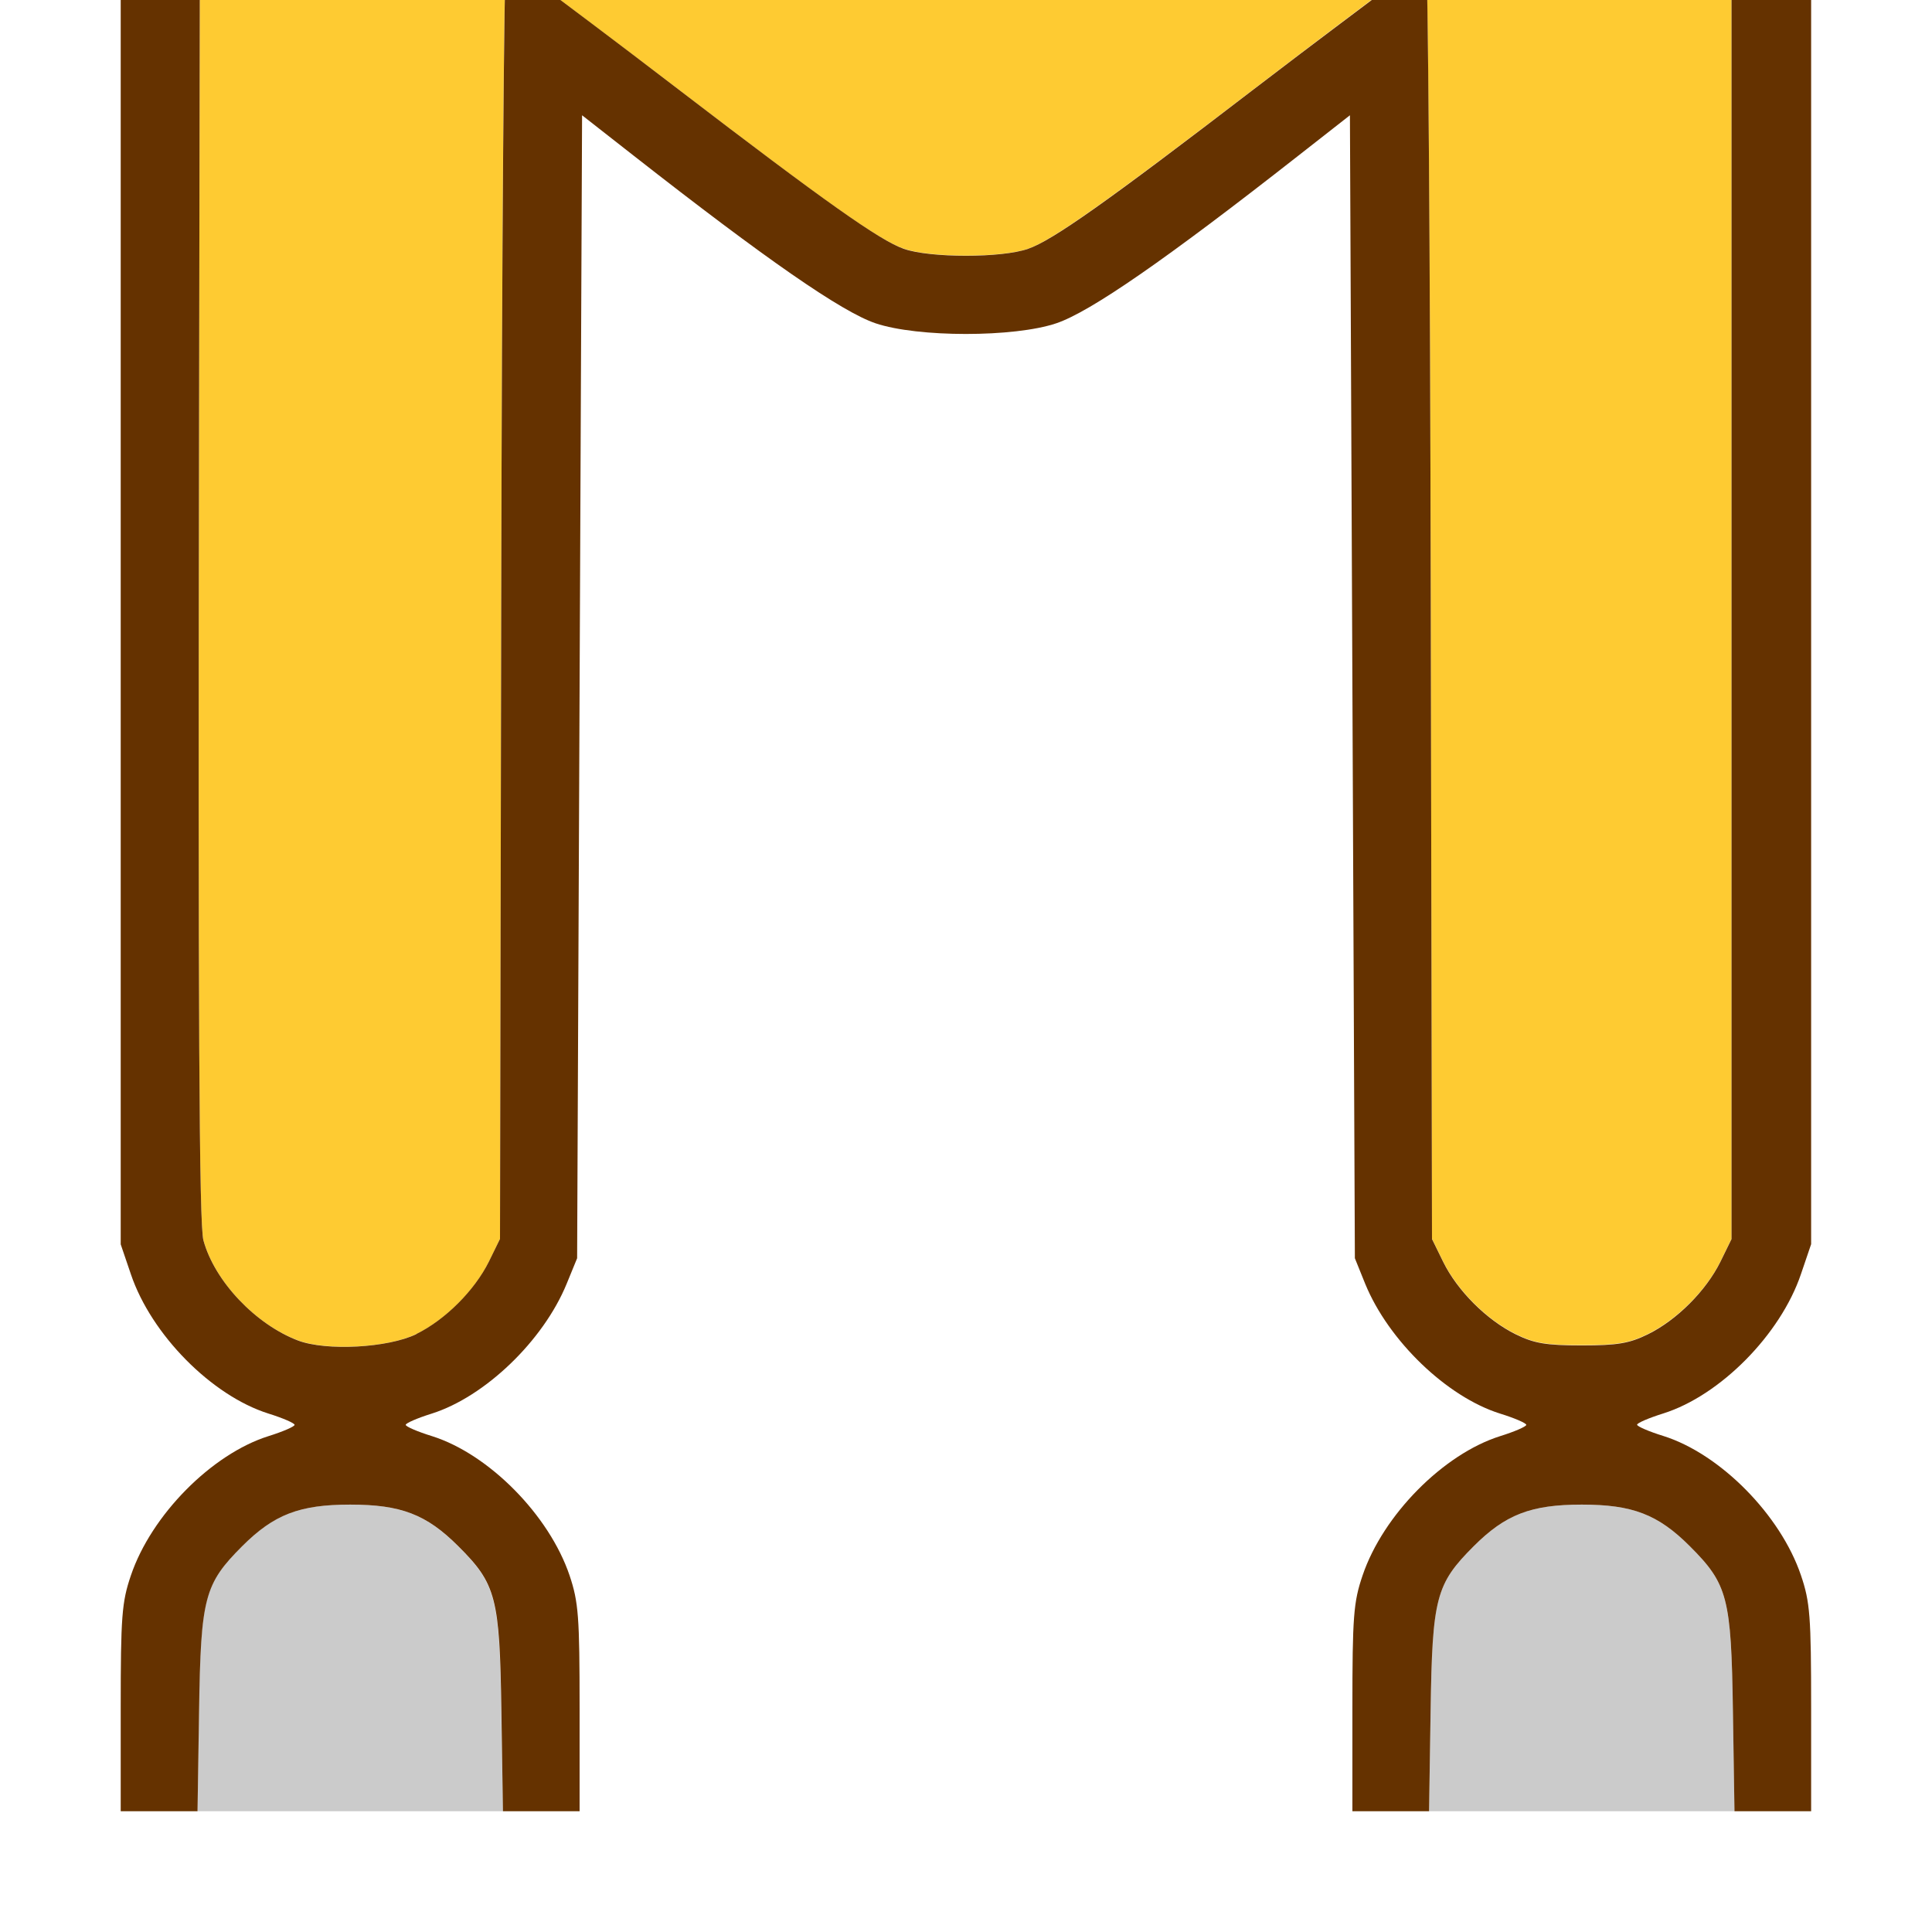 <?xml version="1.0" encoding="UTF-8" standalone="no"?>
<!-- Created with Inkscape (http://www.inkscape.org/) -->

<svg
   version="1.1"
   id="svg2"
   width="1600"
   height="1600"
   viewBox="0 0 1600 1600"
   sodipodi:docname="transform_mirror.svg"
   inkscape:version="1.2.2 (732a01da63, 2022-12-09)"
   inkscape:export-filename="TRANSFORM_MIRROR.png"
   inkscape:export-xdpi="3072"
   inkscape:export-ydpi="3072"
   xmlns:inkscape="http://www.inkscape.org/namespaces/inkscape"
   xmlns:sodipodi="http://sodipodi.sourceforge.net/DTD/sodipodi-0.dtd"
   xmlns="http://www.w3.org/2000/svg"
   xmlns:svg="http://www.w3.org/2000/svg"
   xmlns:rdf="http://www.w3.org/1999/02/22-rdf-syntax-ns#"
   xmlns:cc="http://creativecommons.org/ns#"
   xmlns:dc="http://purl.org/dc/elements/1.1/">
  <defs
     id="defs6" />
  <sodipodi:namedview
     pagecolor="#808080"
     bordercolor="#666666"
     borderopacity="1"
     objecttolerance="10"
     gridtolerance="10"
     guidetolerance="10"
     inkscape:pageopacity="0"
     inkscape:pageshadow="2"
     inkscape:window-width="1993"
     inkscape:window-height="1009"
     id="namedview4"
     showgrid="false"
     inkscape:zoom="0.5"
     inkscape:cx="283"
     inkscape:cy="176"
     inkscape:window-x="-8"
     inkscape:window-y="-8"
     inkscape:window-maximized="1"
     inkscape:current-layer="svg2"
     inkscape:showpageshadow="0"
     inkscape:pagecheckerboard="true"
     inkscape:deskcolor="#4d4d4d" />
  <g
     id="TRANSFORM_MIRROR"
     transform="matrix(128,0,0,128,-224,-547.999)"
     style="stroke-width:0.008">
    <path
       style="fill:#cbcbcb;stroke-width:0"
       d="m 3.037,15.352 c 0.011,-0.735 0.033,-0.821 0.279,-1.067 0.206,-0.206 0.371,-0.269 0.699,-0.269 0.329,0 0.494,0.064 0.699,0.269 0.245,0.245 0.268,0.332 0.279,1.067 L 5.004,16 H 4.016 3.028 Z m 7.969,0 c 0.011,-0.735 0.033,-0.821 0.279,-1.067 0.206,-0.206 0.371,-0.269 0.699,-0.269 0.329,0 0.494,0.064 0.699,0.269 0.245,0.245 0.268,0.332 0.279,1.067 L 12.972,16 h -0.988 -0.988 z"
       id="path823"
       inkscape:connector-curvature="0" />
    <path
       style="fill:#fecb32;stroke-width:0"
       d="M 3.677,12.953 C 3.401,12.849 3.138,12.569 3.066,12.305 3.038,12.205 3.031,10.856 3.038,6.953 l 0.009,-5.219 0.072,-0.147 C 3.279,1.262 3.587,1.057 3.947,1.036 4.323,1.015 4.38,1.044 5.25,1.701 5.823,2.135 6.047,2.303 6.252,2.453 6.528,2.656 6.779,2.845 7.203,3.17 7.757,3.595 7.97,3.75 8,3.75 8.03,3.75 8.243,3.595 8.797,3.17 9.221,2.845 9.472,2.656 9.748,2.453 9.953,2.303 10.177,2.135 10.75,1.701 c 0.87,-0.658 0.927,-0.687 1.303,-0.665 0.36,0.021 0.667,0.226 0.828,0.551 l 0.072,0.147 v 5.281 5.281 l -0.072,0.147 c -0.092,0.187 -0.281,0.376 -0.469,0.469 -0.12,0.059 -0.197,0.072 -0.428,0.072 -0.231,0 -0.308,-0.013 -0.428,-0.072 -0.187,-0.092 -0.376,-0.281 -0.469,-0.469 l -0.072,-0.147 -0.008,-4.133 c -0.004,-2.273 -0.019,-4.133 -0.031,-4.133 -0.013,6.25e-5 -0.093,0.054 -0.179,0.119 -0.086,0.066 -0.255,0.193 -0.375,0.283 -0.12,0.09 -0.373,0.282 -0.562,0.427 -0.949,0.727 -1.301,0.976 -1.457,1.031 -0.169,0.06 -0.636,0.06 -0.805,0 C 7.441,5.837 7.089,5.588 6.141,4.861 5.952,4.716 5.698,4.524 5.578,4.434 5.458,4.344 5.289,4.216 5.203,4.151 5.117,4.085 5.036,4.031 5.024,4.031 c -0.013,-6.25e-5 -0.027,1.86 -0.031,4.133 l -0.008,4.133 -0.072,0.147 c -0.092,0.187 -0.281,0.376 -0.469,0.468 -0.183,0.09 -0.582,0.111 -0.767,0.041 z"
       id="path821"
       inkscape:connector-curvature="0" />
    <path
       style="fill:#653200;stroke-width:0"
       d="m 2.531,15.334 c 0,-0.594 0.007,-0.687 0.066,-0.86 C 2.729,14.084 3.119,13.689 3.487,13.573 3.58,13.544 3.656,13.511 3.656,13.5 3.656,13.489 3.58,13.456 3.487,13.427 3.119,13.311 2.729,12.916 2.597,12.526 L 2.531,12.332 V 7.016 1.7 L 2.597,1.505 C 2.731,1.108 3.108,0.731 3.505,0.597 3.652,0.547 3.777,0.531 4.016,0.531 c 0.52,0 0.595,0.036 1.516,0.733 0.562,0.425 0.796,0.601 1.001,0.752 0.438,0.322 0.641,0.476 0.979,0.741 0.436,0.342 0.467,0.359 0.559,0.31 C 8.11,3.046 8.298,2.906 8.489,2.757 8.826,2.492 9.03,2.338 9.468,2.016 9.673,1.865 9.906,1.689 10.469,1.264 11.389,0.568 11.465,0.531 11.984,0.531 c 0.239,0 0.364,0.016 0.51,0.066 0.397,0.134 0.774,0.511 0.908,0.908 l 0.066,0.194 v 5.316 5.316 l -0.066,0.194 c -0.132,0.39 -0.522,0.785 -0.89,0.901 -0.093,0.029 -0.17,0.062 -0.17,0.073 0,0.011 0.076,0.044 0.17,0.073 0.368,0.116 0.758,0.511 0.89,0.901 0.059,0.173 0.066,0.266 0.066,0.86 V 16 h -0.248 -0.248 l -0.01,-0.648 c -0.011,-0.735 -0.033,-0.821 -0.279,-1.067 -0.206,-0.206 -0.371,-0.269 -0.699,-0.269 -0.329,0 -0.494,0.064 -0.699,0.269 -0.245,0.245 -0.268,0.332 -0.279,1.067 L 10.996,16 H 10.748 10.5 v -0.666 c 0,-0.594 0.007,-0.687 0.066,-0.86 0.132,-0.39 0.522,-0.785 0.89,-0.901 C 11.549,13.544 11.625,13.511 11.625,13.5 c 0,-0.011 -0.076,-0.044 -0.17,-0.073 -0.344,-0.108 -0.721,-0.471 -0.872,-0.839 L 10.516,12.422 10.5,8.724 10.484,5.027 10.152,5.287 c -0.858,0.673 -1.348,1.012 -1.568,1.086 -0.273,0.092 -0.896,0.092 -1.169,0 C 7.196,6.299 6.706,5.959 5.848,5.287 L 5.516,5.027 5.5,8.724 5.484,12.422 5.416,12.588 c -0.151,0.368 -0.528,0.73 -0.872,0.839 C 4.451,13.456 4.375,13.489 4.375,13.5 c 0,0.011 0.076,0.044 0.17,0.073 0.368,0.116 0.758,0.511 0.89,0.901 C 5.493,14.647 5.5,14.74 5.5,15.334 V 16 H 5.252 5.004 l -0.01,-0.648 C 4.983,14.617 4.961,14.53 4.715,14.285 4.509,14.079 4.344,14.016 4.016,14.016 c -0.329,0 -0.494,0.064 -0.699,0.269 -0.245,0.245 -0.268,0.332 -0.279,1.067 L 3.028,16 H 2.779 2.531 Z M 4.444,12.912 c 0.187,-0.092 0.376,-0.281 0.469,-0.468 l 0.072,-0.147 0.008,-4.133 c 0.004,-2.273 0.019,-4.133 0.031,-4.133 0.013,6.25e-5 0.093,0.054 0.179,0.119 0.086,0.066 0.255,0.193 0.375,0.283 0.12,0.09 0.373,0.282 0.562,0.427 0.949,0.727 1.301,0.976 1.457,1.031 0.169,0.06 0.636,0.06 0.805,0 C 8.559,5.837 8.911,5.588 9.859,4.861 10.048,4.716 10.302,4.524 10.422,4.434 c 0.12,-0.09 0.289,-0.217 0.375,-0.283 0.086,-0.066 0.167,-0.119 0.179,-0.119 0.013,-6.25e-5 0.027,1.86 0.031,4.133 l 0.008,4.133 0.072,0.147 c 0.092,0.187 0.281,0.376 0.469,0.469 0.12,0.059 0.197,0.072 0.428,0.072 0.231,0 0.308,-0.013 0.428,-0.072 0.187,-0.092 0.376,-0.281 0.469,-0.469 l 0.072,-0.147 V 7.016 1.734 L 12.881,1.588 C 12.721,1.262 12.413,1.057 12.053,1.036 11.677,1.015 11.62,1.044 10.75,1.701 10.177,2.135 9.953,2.303 9.748,2.453 9.472,2.656 9.221,2.845 8.797,3.17 8.243,3.595 8.03,3.75 8,3.75 7.97,3.75 7.757,3.595 7.203,3.17 6.779,2.845 6.528,2.656 6.252,2.453 6.047,2.303 5.823,2.135 5.25,1.701 4.38,1.044 4.323,1.015 3.947,1.036 3.587,1.057 3.279,1.262 3.119,1.588 l -0.072,0.147 -0.009,5.219 c -0.007,3.903 3.362e-4,5.252 0.028,5.352 0.072,0.264 0.336,0.543 0.611,0.648 0.184,0.07 0.584,0.048 0.767,-0.041 z"
       id="path819"
       inkscape:connector-curvature="0" />
  </g>
</svg>
